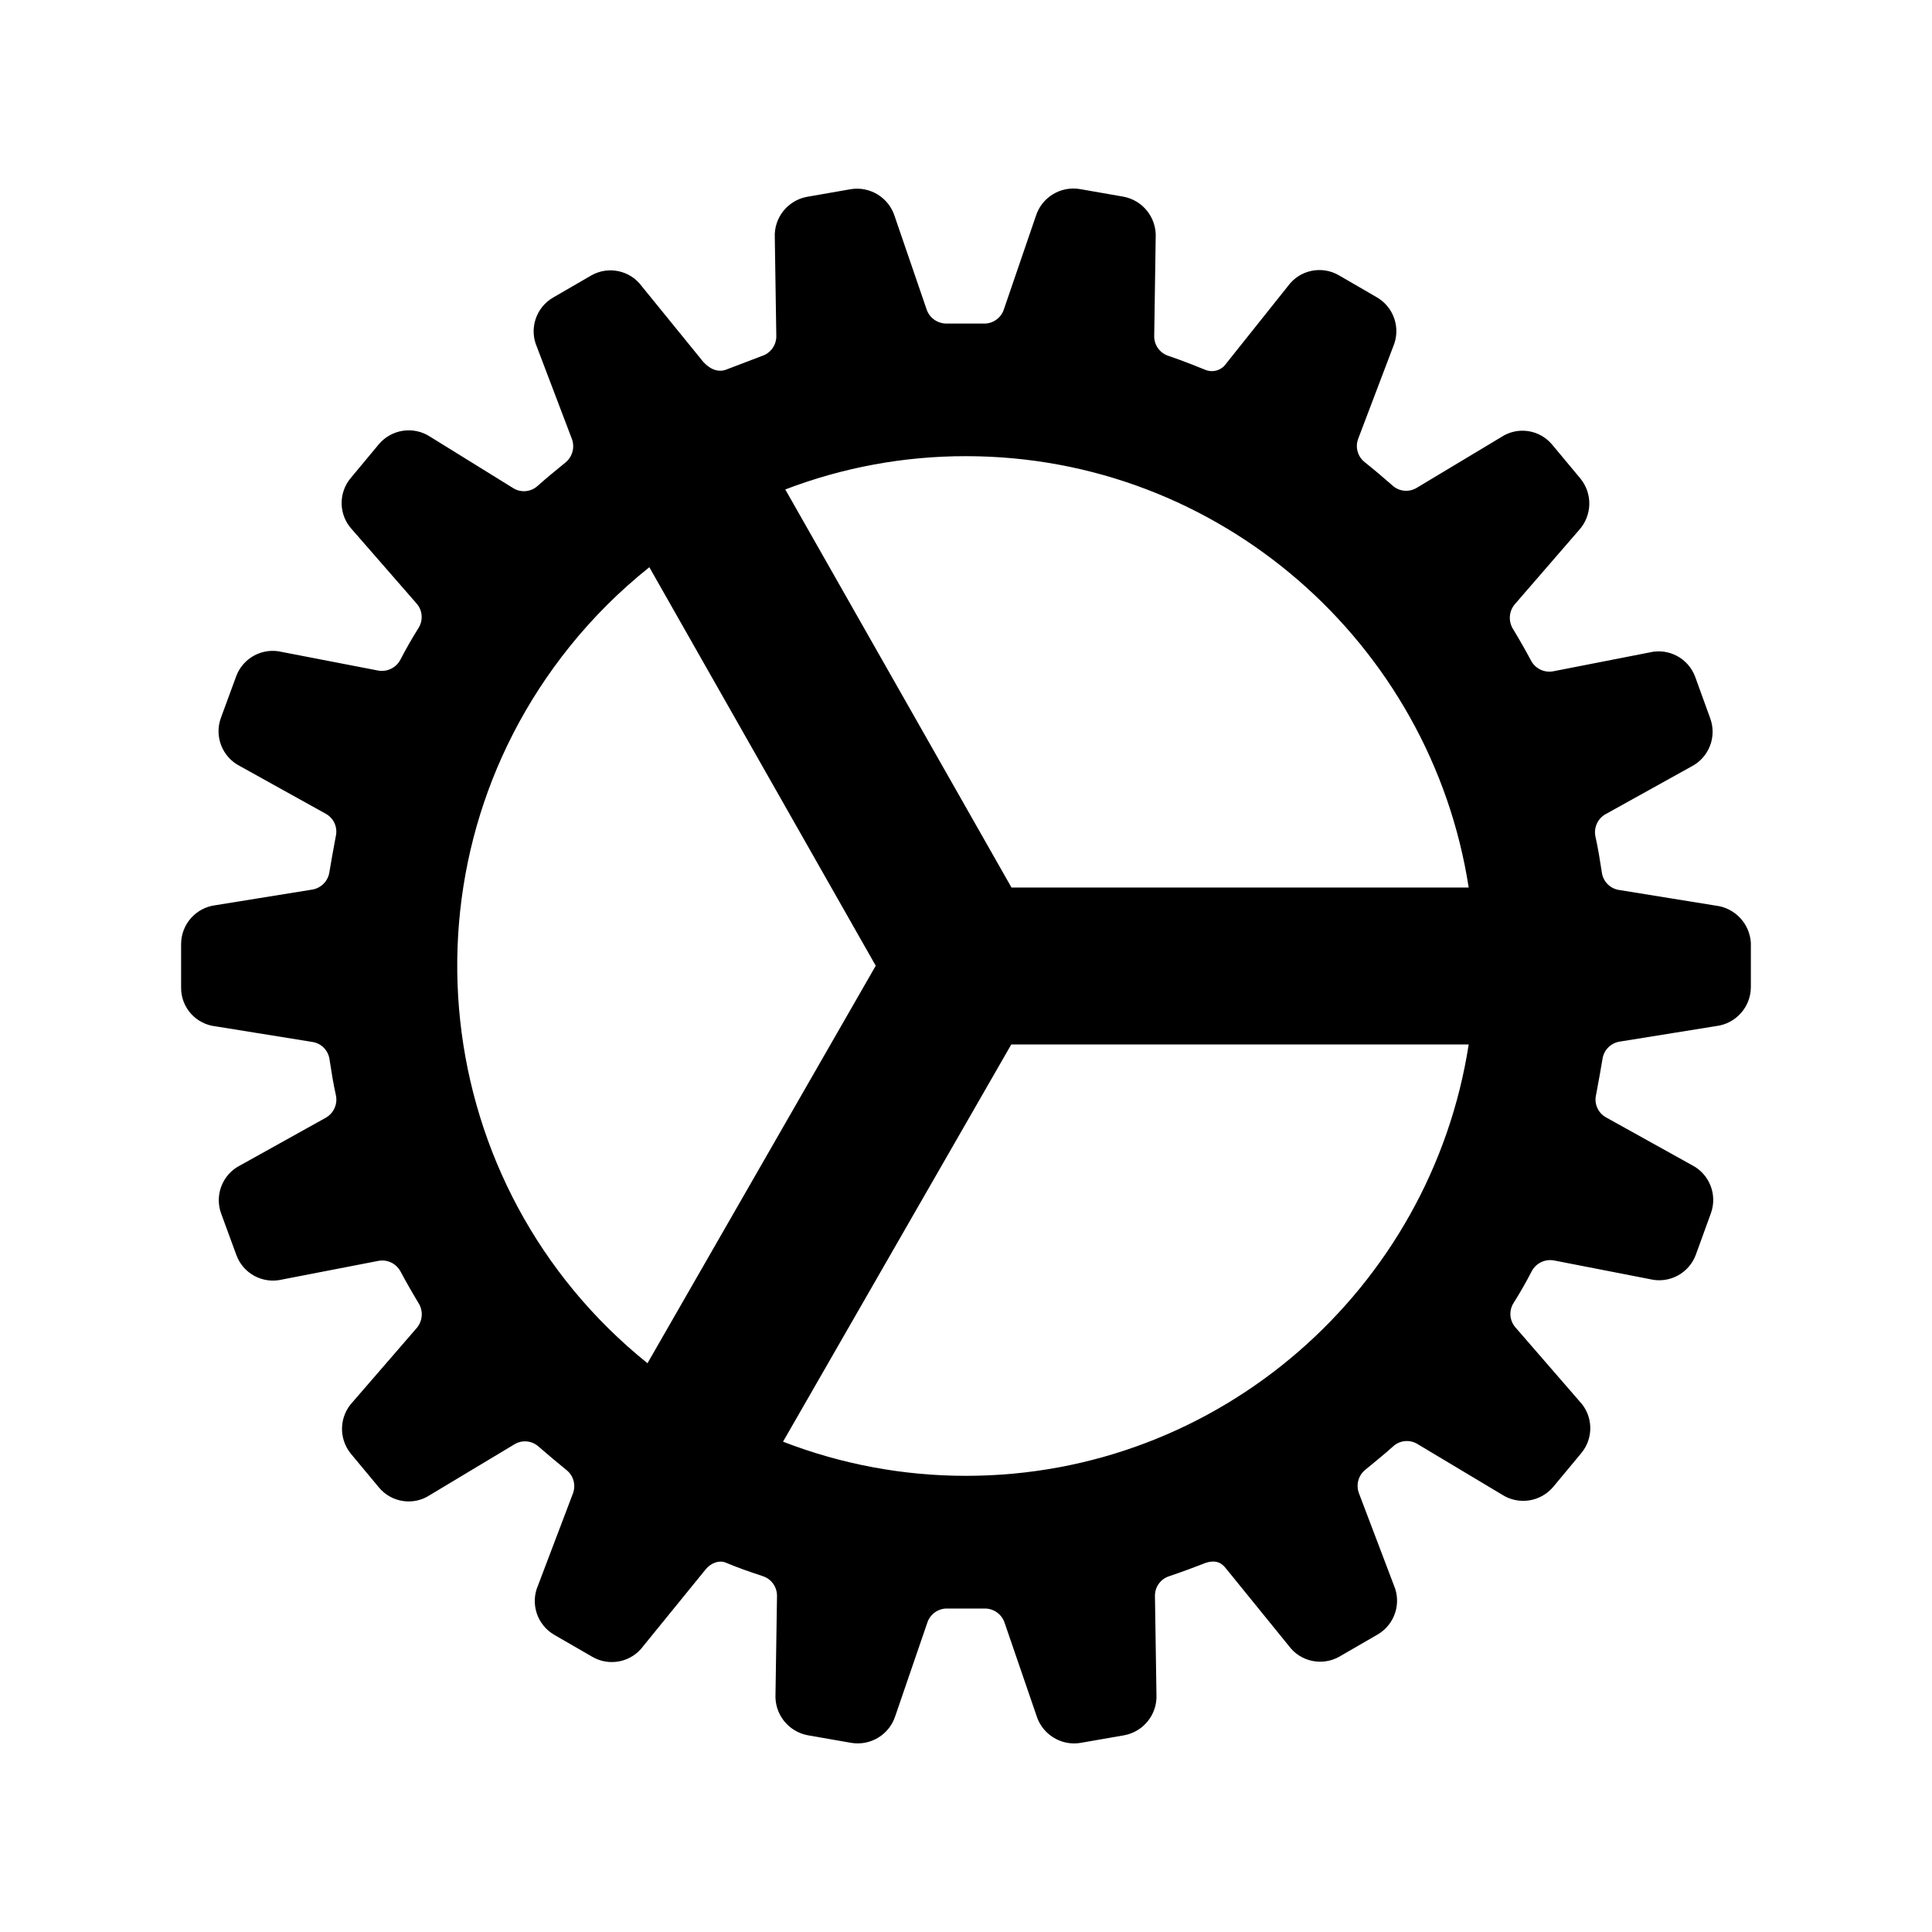 <svg viewBox="0 0 512 512" xmlns="http://www.w3.org/2000/svg"><path d="M464 249.93v0c-.28-5.16-4.24-9.36-9.36-9.94L429 235.84v0c-2.37-.39-4.2-2.29-4.5-4.67 -.49-3.15-1-6.42-1.7-9.52v0c-.47-2.32.59-4.67 2.63-5.85l22.78-12.65v0c4.68-2.39 6.83-7.91 5-12.83l-3.95-10.9v-.001c-1.8-4.95-7.02-7.75-12.13-6.51l-25.55 5v0c-2.35.42-4.7-.72-5.82-2.81 -1.49-2.79-3.11-5.63-4.8-8.42l-.001 0c-1.26-2.04-1.09-4.66.44-6.5l17-19.63 0-.001c3.56-3.85 3.73-9.74.39-13.77l-7.42-8.91v0c-3.35-4.06-9.22-4.92-13.58-2l-22.37 13.43v0c-2.04 1.22-4.64.96-6.39-.63 -2.47-2.17-4.95-4.26-7.37-6.19v0c-1.87-1.48-2.57-3.99-1.72-6.21l9.26-24.4v0c2.08-4.82.23-10.44-4.31-13.07l-10.08-5.85 -.001 0c-4.56-2.63-10.36-1.41-13.46 2.83l-16.35 20.5v-.001c-1.21 1.84-3.57 2.57-5.6 1.72 -.62-.25-5.77-2.36-9.78-3.7v0c-2.26-.74-3.78-2.86-3.74-5.23l.39-26.07v0c.28-5.27-3.39-9.93-8.57-10.88l-11.45-2v0c-5.16-.9-10.19 2.17-11.75 7.17l-8.5 24.81v0c-.79 2.26-2.97 3.75-5.36 3.65h-9.75v0c-2.38.03-4.51-1.44-5.3-3.67l-8.46-24.67v0c-1.54-5.04-6.59-8.14-11.77-7.25l-11.46 2v0c-5.16.94-8.83 5.55-8.57 10.79l.4 26.16v0c.01 2.41-1.56 4.54-3.86 5.25 -2.28.89-7.26 2.78-9.51 3.63 -2 .72-4.19-.07-6-2.1l-16.26-20v0c-3.09-4.24-8.86-5.48-13.41-2.89l-10.06 5.83v-.001c-4.6 2.63-6.47 8.32-4.32 13.17l9.25 24.34v0c.82 2.22.14 4.73-1.7 6.23 -2.43 2-4.92 4-7.4 6.22v0c-1.75 1.58-4.33 1.84-6.35.64l-22.11-13.69v0c-4.4-2.87-10.23-2.01-13.61 2l-7.4 8.9v0c-3.41 4.01-3.25 9.93.37 13.76l17.09 19.6v0c1.55 1.81 1.73 4.43.45 6.45 -1.71 2.72-3.34 5.58-4.82 8.44v0c-1.14 2.11-3.51 3.24-5.86 2.82l-25.51-4.93v0c-5.12-1.24-10.34 1.56-12.14 6.51l-4 10.88 0-.001c-1.84 4.93.31 10.45 5 12.85l22.78 12.65v0c2.1 1.16 3.18 3.57 2.65 5.92l-.23 1.24c-.53 2.8-1 5.45-1.47 8.27h-.001c-.33 2.34-2.13 4.22-4.46 4.64l-25.7 4.15v0c-5.2.64-9.11 5.03-9.14 10.27v11.58h-.001c-.04 5.26 3.92 9.69 9.16 10.26l25.68 4.14v0c2.37.38 4.2 2.28 4.5 4.67 .49 3.16 1 6.42 1.7 9.52v0c.46 2.31-.6 4.66-2.63 5.85l-22.77 12.67v0c-4.69 2.38-6.84 7.9-5 12.83l4 10.9h0c1.79 4.94 7.01 7.74 12.13 6.51l25.55-4.95v0c2.34-.43 4.69.71 5.82 2.81 1.5 2.8 3.12 5.64 4.8 8.42v0c1.26 2.03 1.08 4.65-.44 6.5l-17 19.64v0c-3.61 3.8-3.83 9.7-.5 13.76l7.41 8.91v0c3.34 4.05 9.21 4.91 13.58 2l22.37-13.43h0c2.03-1.23 4.63-.97 6.39.63 2.48 2.17 5 4.26 7.37 6.19h0c1.86 1.47 2.56 3.98 1.72 6.21l-9.26 24.4v0c-2.09 4.81-.24 10.43 4.31 13.07l10.11 5.84v0c4.54 2.62 10.34 1.41 13.45-2.82l16.55-20.35c1.39-1.73 3.6-2.5 5.24-1.84 3.47 1.44 5.8 2.25 9.93 3.63h0c2.25.73 3.77 2.85 3.75 5.23l-.4 26.05v0c-.28 5.26 3.38 9.91 8.57 10.88l11.45 2h-.001c5.16.89 10.18-2.18 11.75-7.17l8.5-24.77h-.001c.79-2.26 2.96-3.74 5.36-3.65h9.75 0c2.37-.05 4.5 1.43 5.3 3.67l8.47 24.67h0c1.34 4.39 5.4 7.4 10 7.41v0c.59 0 1.19-.06 1.78-.16l11.47-2v0c5.15-.95 8.81-5.56 8.56-10.79l-.4-26.16v0c-.02-2.37 1.5-4.47 3.75-5.2 3.84-1.29 6.53-2.33 8.91-3.24l.6-.24c3.06-1.06 4.53.14 5.47 1.31l16.75 20.63v0c3.1 4.22 8.89 5.43 13.44 2.82l10.07-5.83v0c4.56-2.64 6.41-8.28 4.31-13.1l-9.24-24.34h0c-.84-2.23-.16-4.74 1.69-6.23 2.43-2 4.92-4 7.4-6.22v0c1.75-1.59 4.34-1.84 6.38-.62l22.39 13.4v-.001c4.39 2.86 10.22 2 13.61-2l7.4-8.9v0c3.39-4.01 3.23-9.94-.37-13.75l-17.06-19.67h0c-1.56-1.82-1.74-4.44-.45-6.45 1.71-2.71 3.34-5.57 4.82-8.44h-.001c1.14-2.11 3.5-3.24 5.86-2.82l25.48 4.97v0c5.11 1.23 10.33-1.57 12.14-6.51l3.95-10.88v0c1.83-4.93-.32-10.45-5-12.84l-22.8-12.67v0c-2.08-1.18-3.14-3.57-2.61-5.89l.23-1.25c.53-2.8 1-5.44 1.47-8.26h-.001c.32-2.35 2.12-4.23 4.46-4.64l25.7-4.14h0c5.2-.64 9.13-5.04 9.17-10.28v-11.71ZM171.59 361.27v0c-58.14-46.79-67.35-131.85-20.57-189.98 6.22-7.74 13.29-14.77 21.06-20.97l60 105.61ZM256 391.11v0c-16.59.01-33.03-3.06-48.49-9.05L268 276.79h121.22C379.21 341.45 323.29 391.11 256 391.11Zm12.06-155.9l-59.95-105.5v0c15.28-5.85 31.52-8.84 47.89-8.82 67.29 0 123.21 49.66 133.22 114.32Z"/></svg>